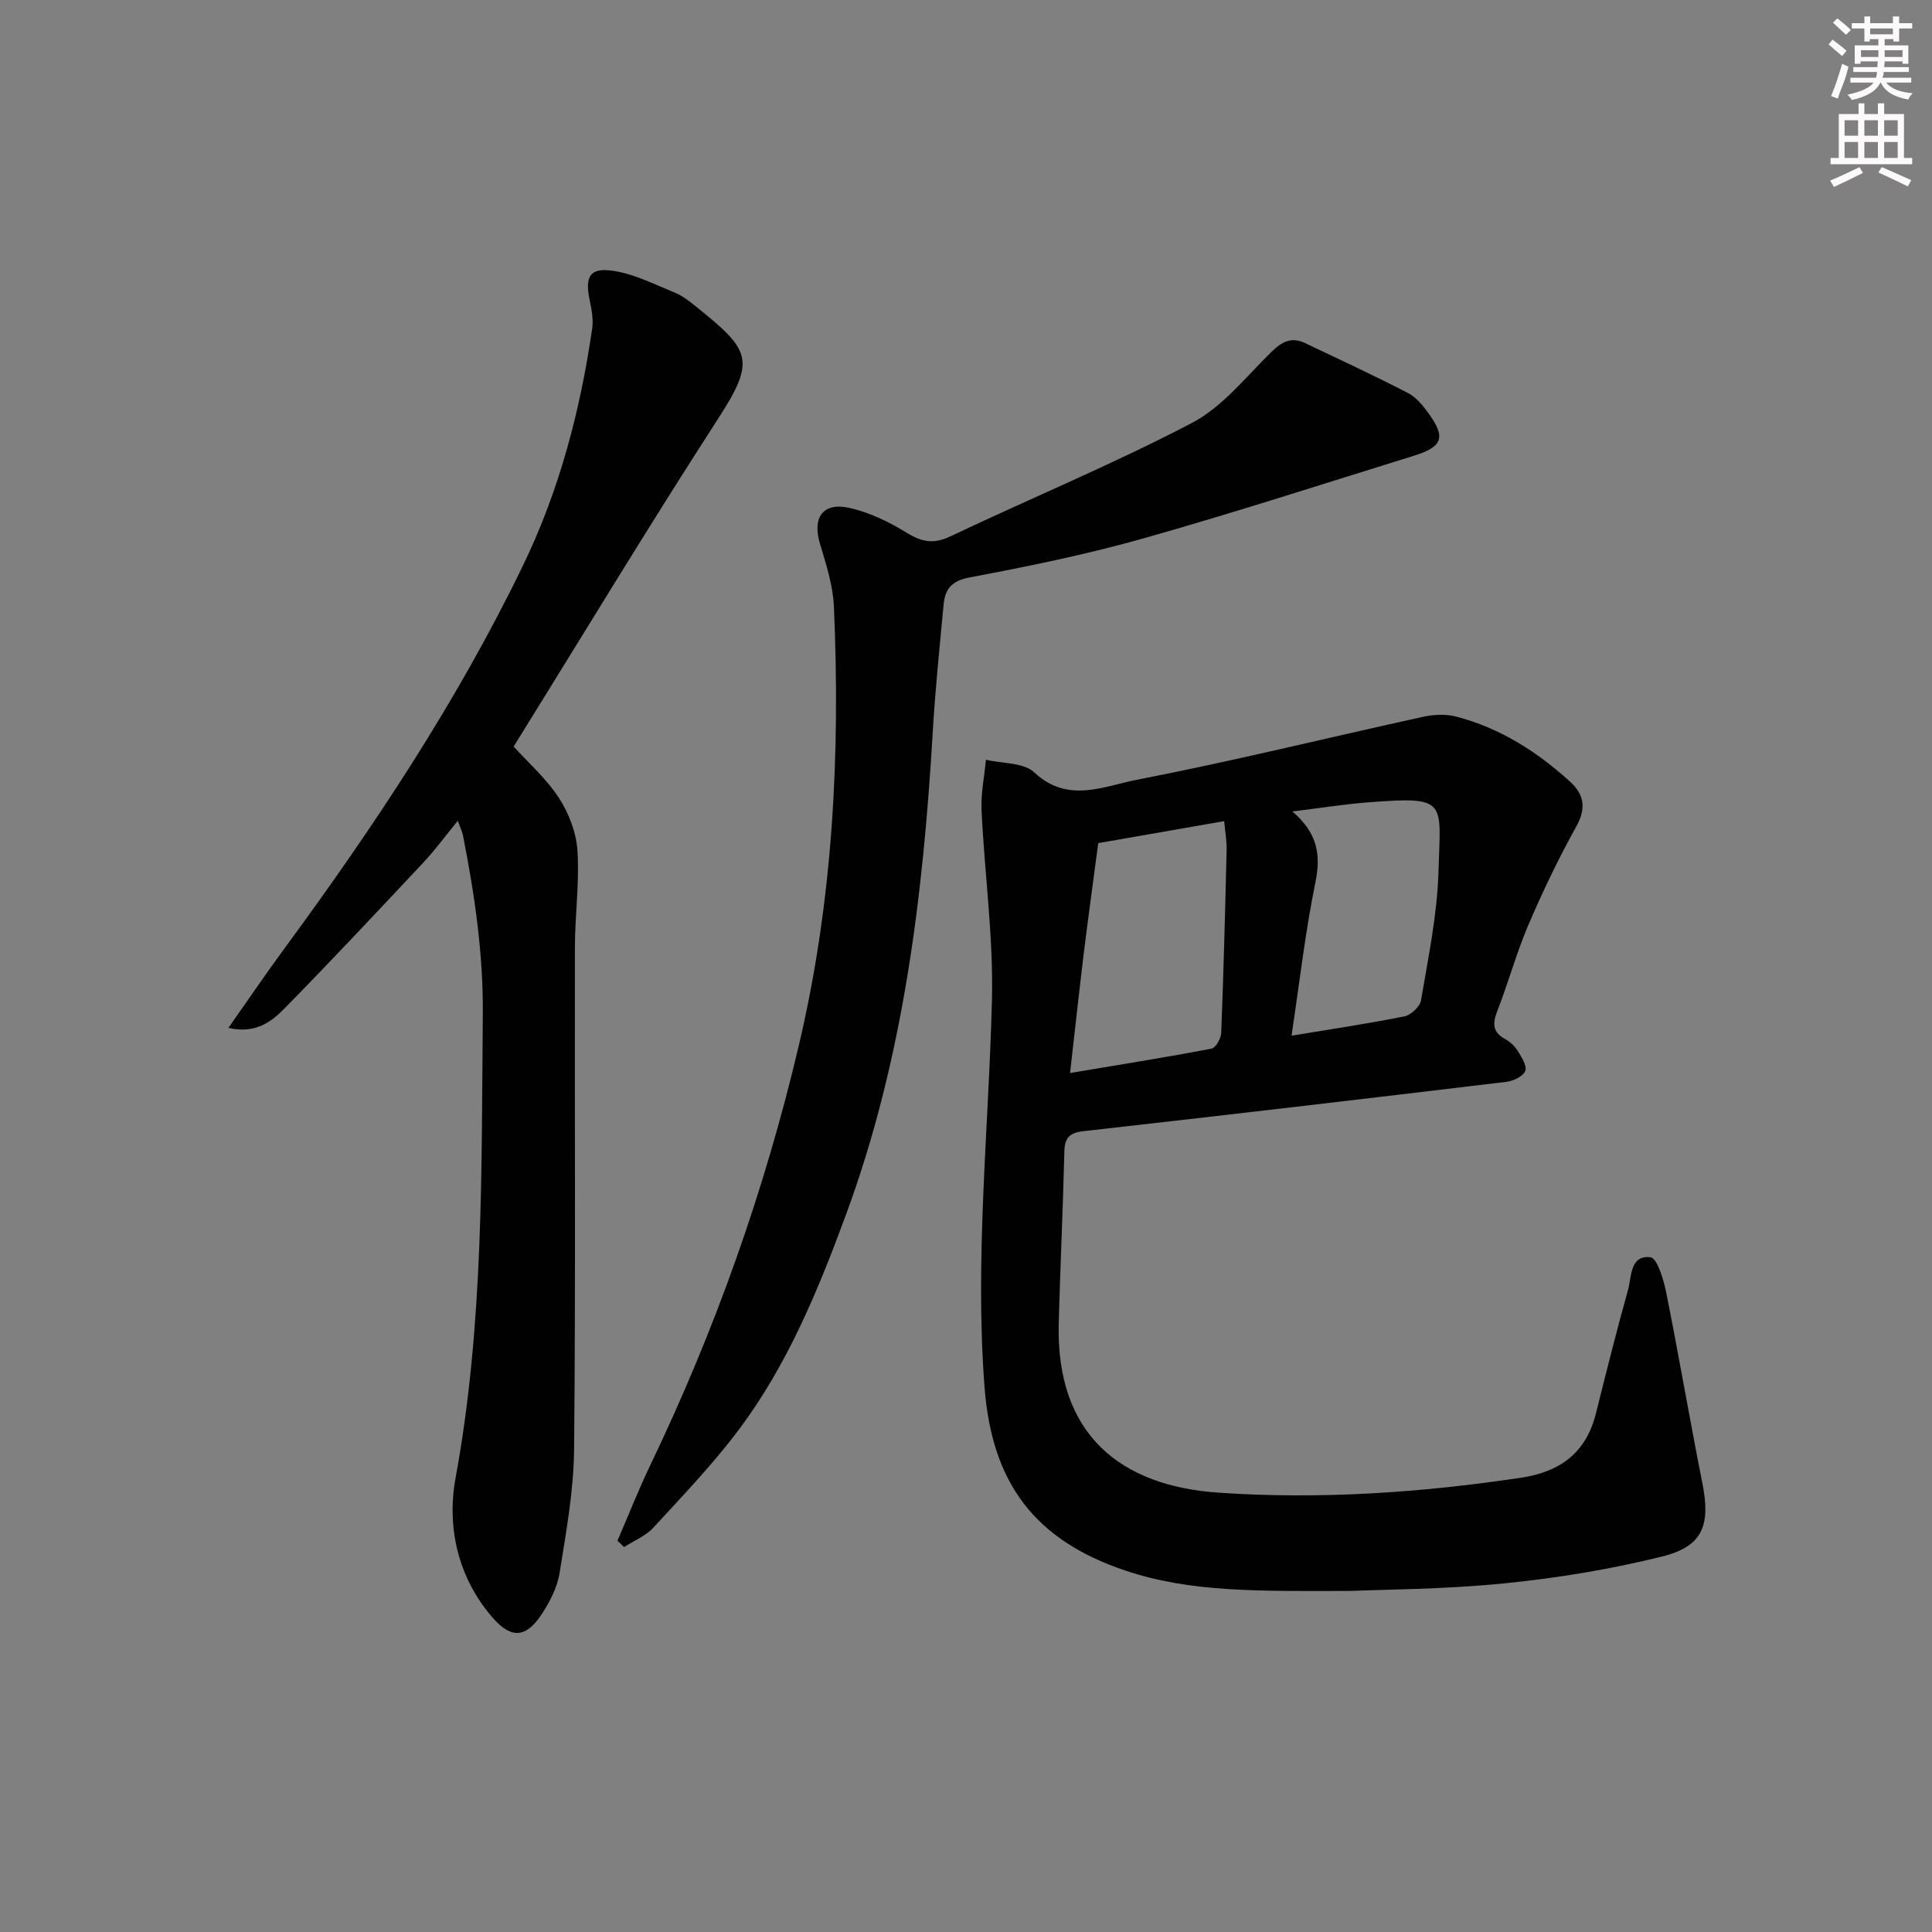<svg enable-background="new 0 0 400 400" viewBox="0 0 400 400" xmlns="http://www.w3.org/2000/svg"><rect x="0" y="0" width="400" height="400" fill="#808080" stroke="none"/><g fill="#010102"><path d="m279.76 329.38c-19.66.07-33.46.27-46.83-4.23-18.74-6.31-27.58-18.15-29.09-37.93-2.05-26.82.87-53.48 1.53-80.21.32-13.05-1.53-26.14-2.15-39.23-.16-3.47.58-6.99.91-10.48 3.4.81 7.81.55 10.01 2.62 6.93 6.51 14.37 2.85 21.19 1.53 19.84-3.84 39.48-8.7 59.23-13.03 2.21-.48 4.73-.63 6.88-.07 9.04 2.34 16.74 7.23 23.6 13.46 2.91 2.64 3.44 5.49 1.32 9.29-3.68 6.62-6.97 13.48-9.95 20.45-2.47 5.79-4.13 11.92-6.42 17.79-1.01 2.59-.97 4.37 1.65 5.8.99.54 1.95 1.41 2.54 2.37.8 1.3 2 3.12 1.61 4.19-.42 1.12-2.46 2.11-3.9 2.28-29.19 3.51-58.38 6.93-87.59 10.22-3 .34-3.88 1.46-3.94 4.34-.28 11.81-.85 23.61-1.16 35.42-.61 23.19 12.92 33.73 33.18 35.09 21.02 1.42 41.81 0 62.58-3.11 8.11-1.22 13.43-5.2 15.46-13.3 2.14-8.52 4.25-17.05 6.63-25.51.78-2.77.37-7.32 4.66-6.83 1.37.16 2.72 4.6 3.25 7.25 2.64 13.17 4.89 26.42 7.51 39.59 1.71 8.6.11 13.02-8.35 15.12-10.74 2.66-21.78 4.48-32.8 5.57-12.41 1.24-24.93 1.26-31.56 1.55zm-58.22-107.22c10.13-1.7 19.73-3.23 29.28-5.05.88-.17 1.98-2.09 2.02-3.23.49-12.64.82-25.28 1.12-37.92.04-1.88-.31-3.78-.51-5.95-9.11 1.59-17.56 3.06-26.07 4.55-1.03 7.82-2.1 15.52-3.05 23.24-.95 7.86-1.8 15.73-2.79 24.36zm45.86-7.73c8.34-1.38 15.88-2.5 23.35-4 1.37-.28 3.24-2.02 3.46-3.33 1.48-8.83 3.36-17.71 3.61-26.61.41-14.71 2.08-15.65-14.59-14.37-4.84.37-9.65 1.15-15.65 1.88 5.33 4.59 5.89 9.14 4.75 14.74-2.08 10.18-3.26 20.55-4.93 31.69z"/><path d="m106.35 154.56c3.12 3.46 6.84 6.72 9.42 10.72 2.05 3.17 3.56 7.19 3.79 10.92.42 6.6-.52 13.28-.53 19.92-.07 34.65.16 69.3-.17 103.94-.08 8.56-1.65 17.15-3.01 25.64-.48 3-2.05 6.01-3.76 8.59-3.2 4.82-6.23 5.03-10.02.71-7.32-8.34-9.6-18.91-7.75-29 5.85-31.83 5.35-63.88 5.64-95.97.11-12.59-1.7-24.81-4.1-37.04-.15-.79-.53-1.53-1.08-3.06-2.58 3.16-4.66 6.02-7.07 8.59-9.55 10.18-19.09 20.37-28.87 30.33-2.69 2.74-6 5.24-11.55 3.96 4.1-5.82 7.7-11.13 11.5-16.3 18.54-25.21 35.83-51.2 49.5-79.45 7.52-15.55 11.84-32.01 14.31-49.01.28-1.9-.1-3.95-.51-5.87-1.06-5.04.08-6.91 5.17-6.06 4.29.71 8.37 2.8 12.46 4.47 1.51.62 2.88 1.67 4.17 2.71 11.53 9.24 12.72 11.13 4.74 23.46-14.43 22.31-28.17 45.09-42.28 67.8z"/><path d="m127.84 318.99c2.26-5.22 4.34-10.53 6.8-15.65 13.4-27.93 23.7-56.91 30.8-87.11 7.03-29.9 8.55-60.16 7.21-90.66-.19-4.38-1.62-8.77-2.89-13.02-1.63-5.44.63-8.66 6.23-7.37 4.1.94 8.11 2.89 11.72 5.11 3.13 1.93 5.56 2.42 9.06.76 16.62-7.9 33.67-14.94 49.96-23.46 6.36-3.32 11.24-9.58 16.54-14.77 2.15-2.1 4.14-3.12 6.91-1.8 7.14 3.4 14.31 6.73 21.33 10.35 1.68.86 3.06 2.57 4.22 4.16 3.66 5.01 2.99 6.97-3.01 8.83-18.68 5.79-37.29 11.83-56.1 17.14-11.78 3.32-23.83 5.78-35.87 8.05-3.78.71-5.09 2.45-5.39 5.65-.82 8.76-1.73 17.53-2.24 26.31-2 34.07-6.09 67.77-17.99 100.04-5.76 15.61-12.1 31.02-22.15 44.43-5.37 7.17-11.63 13.69-17.7 20.29-1.6 1.74-4.03 2.71-6.07 4.03-.47-.44-.92-.88-1.37-1.31z"/></g><path d="m378.6 9.2.8-1c.9.7 1.9 1.4 2.9 2.3l-.9 1.1c-1.1-.9-2-1.7-2.8-2.4zm.5 10.7c.9-2.1 1.6-4.3 2.3-6.7.4.2.8.4 1.3.6-.7 3.1-1.5 4.3-2.2 6.6zm.4-15.2.9-.9c1 .8 2 1.6 2.8 2.4l-1 1c-1-.9-1.9-1.8-2.7-2.5zm12.5-1.3h1.2v1.4h2.7v1.1h-2.7v2.7h-1.2v-.5h-1.8v1.3h4.9v3.8h-1.2v-.5h-3.7c0 .4-.1.9-.1 1.2h5.1v1h-5.2c0 .5-.1.9-.3 1.2h6v1h-5.2c1.1 1.3 2.9 2 5.5 2.2-.4.4-.7.8-.9 1.3-2.9-.5-4.8-1.6-5.7-3.5h-.1c-.8 1.7-2.7 2.9-5.9 3.6-.2-.4-.6-.8-.9-1.1 2.8-.6 4.6-1.4 5.4-2.5h-4.8v-1h5.3c.1-.3.2-.7.2-1.2h-4.9v-1h5c0-.4 0-.8.1-1.2h-3.6v.5h-1.2v-3.8h4.9v-1.3h-1.8v.5h-1.1v-2.7h-2.6v-1.1h2.6v-1.4h1.2v1.4h4.7v-1.4zm-6.7 8.4h3.6c0-.4 0-.9 0-1.4h-3.6zm1.9-4.7h4.7v-1.2h-4.7zm6.7 3.3h-3.7v1.4h3.7z" fill="#fcfafa"/><path d="m384.7 21.4h1.3v2.2h2.8v-2.2h1.3v2.2h4.1v9.1h1.7v1.3h-16.9v-1.3h1.7v-9.1h4.1v-2.2zm.3 13.2.7 1.2c-1.8.9-3.8 1.9-6 2.9-.2-.4-.5-.8-.8-1.3 2.4-1 4.4-2 6.1-2.8zm-3.1-6.5h2.8v-3.2h-2.8zm0 4.6h2.8v-3.3h-2.8v3.2zm4.1-4.6h2.8v-3.2h-2.8zm0 4.6h2.8v-3.3h-2.8zm3.6 1.9c2.1.9 4.1 1.8 6.1 2.7l-.7 1.3c-2.2-1.1-4.2-2-6.1-2.9zm3.3-9.7h-2.8v3.2h2.8zm-2.8 7.8h2.8v-3.3h-2.8z" fill="#fcfafa"/></svg>